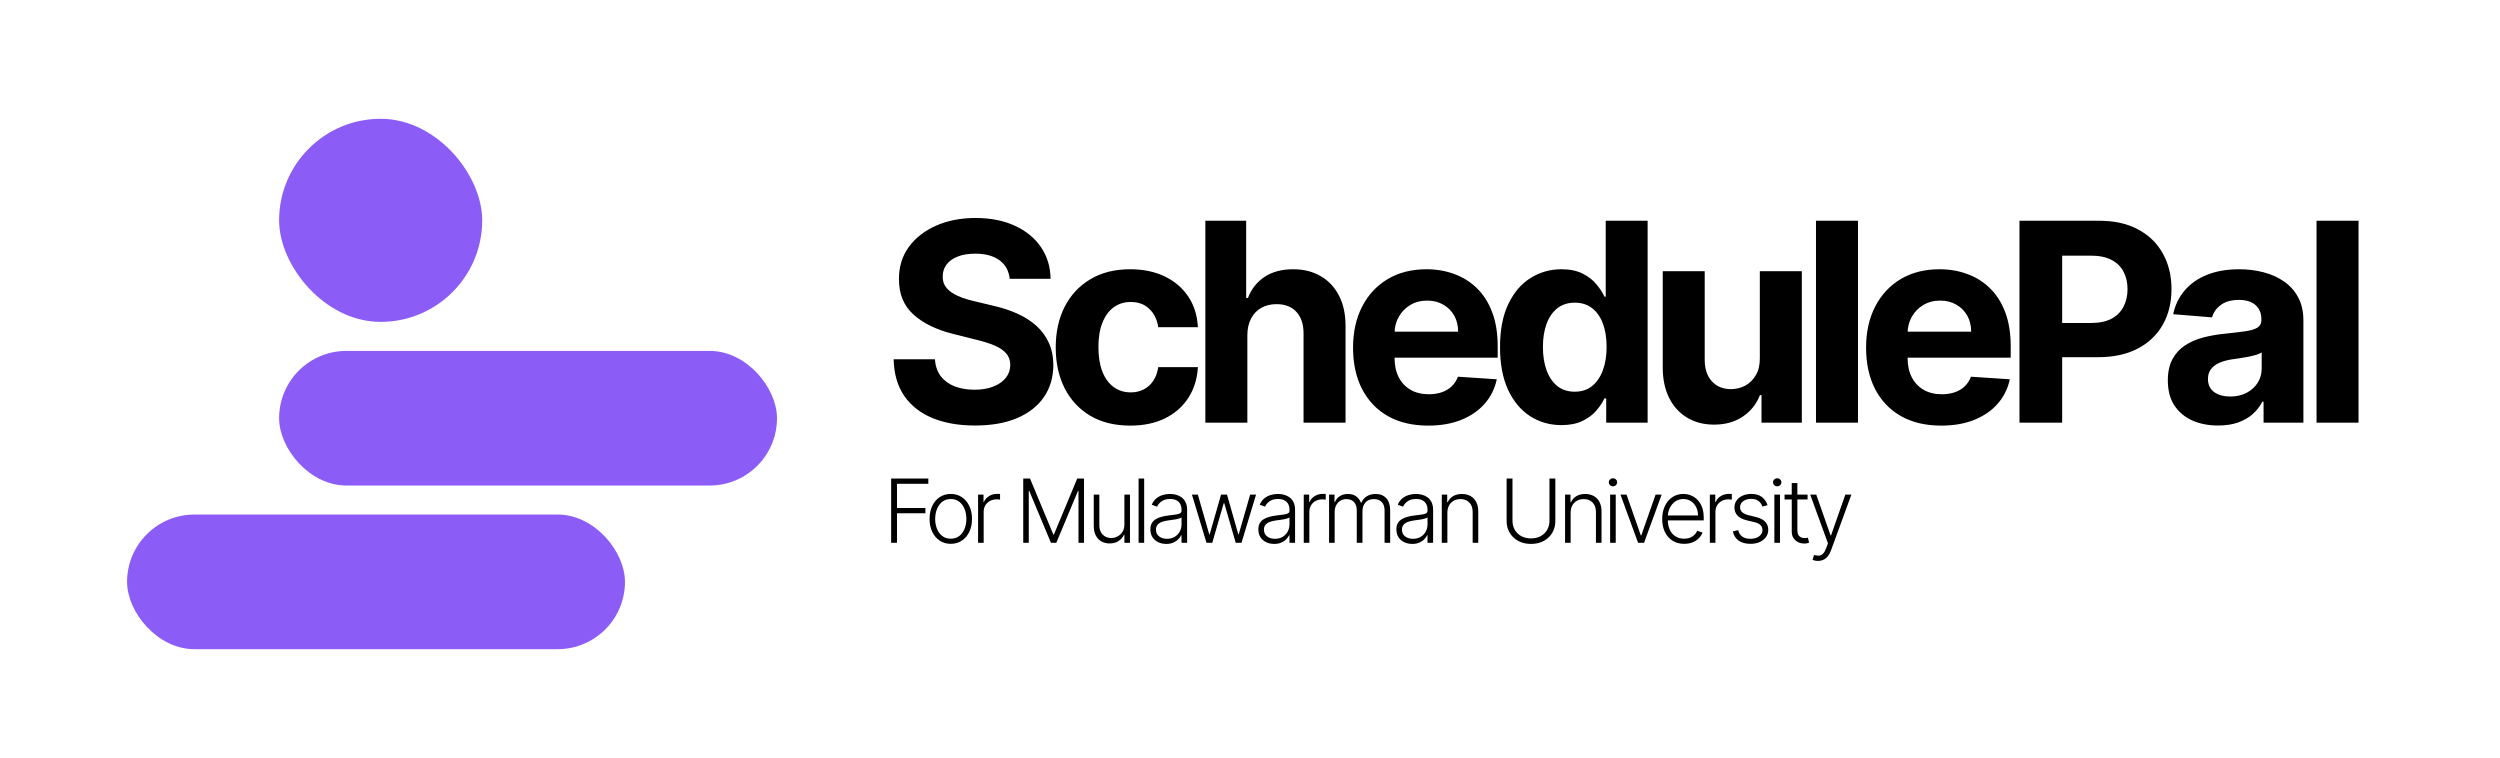 <svg width="1810" height="549" viewBox="0 0 1810 549" fill="none" xmlns="http://www.w3.org/2000/svg">
<rect x="202.074" y="254.052" width="360.473" height="97.471" rx="48.735" fill="#8B5CF6"/>
<rect x="92" y="372.53" width="360.473" height="97.471" rx="48.735" fill="#8B5CF6"/>
<rect x="202.074" y="86" width="147.046" height="147.046" rx="73.523" fill="#8B5CF6"/>
<path d="M731.006 201.86C730.435 196.102 727.984 191.629 723.654 188.441C719.324 185.252 713.447 183.658 706.024 183.658C700.98 183.658 696.721 184.372 693.247 185.8C689.773 187.18 687.109 189.107 685.253 191.581C683.445 194.056 682.54 196.863 682.54 200.004C682.445 202.621 682.993 204.905 684.182 206.856C685.419 208.807 687.109 210.496 689.25 211.924C691.391 213.304 693.866 214.517 696.673 215.564C699.481 216.564 702.479 217.42 705.667 218.134L718.8 221.274C725.177 222.702 731.03 224.605 736.359 226.985C741.689 229.364 746.305 232.29 750.207 235.764C754.109 239.238 757.13 243.33 759.272 248.041C761.461 252.752 762.579 258.153 762.626 264.244C762.579 273.19 760.295 280.946 755.774 287.513C751.301 294.032 744.83 299.1 736.359 302.717C727.937 306.286 717.777 308.07 705.881 308.07C694.08 308.07 683.801 306.262 675.046 302.645C666.338 299.029 659.533 293.675 654.632 286.585C649.778 279.447 647.232 270.62 646.994 260.104H676.902C677.235 265.005 678.638 269.098 681.113 272.381C683.635 275.617 686.99 278.067 691.177 279.733C695.412 281.351 700.195 282.16 705.524 282.16C710.759 282.16 715.303 281.398 719.157 279.876C723.059 278.353 726.081 276.235 728.222 273.523C730.364 270.811 731.434 267.694 731.434 264.173C731.434 260.889 730.459 258.129 728.508 255.893C726.604 253.656 723.797 251.753 720.085 250.183C716.421 248.612 711.924 247.185 706.595 245.9L690.678 241.903C678.353 238.905 668.622 234.218 661.484 227.841C654.346 221.465 650.801 212.876 650.849 202.074C650.801 193.223 653.157 185.49 657.915 178.876C662.721 172.262 669.312 167.099 677.687 163.387C686.062 159.675 695.579 157.82 706.238 157.82C717.087 157.82 726.557 159.675 734.646 163.387C742.783 167.099 749.112 172.262 753.633 178.876C758.153 185.49 760.485 193.152 760.628 201.86H731.006ZM818.31 308.141C807.08 308.141 797.421 305.762 789.331 301.004C781.289 296.197 775.103 289.536 770.773 281.018C766.49 272.5 764.349 262.697 764.349 251.61C764.349 240.38 766.514 230.53 770.844 222.06C775.222 213.542 781.432 206.904 789.474 202.145C797.516 197.339 807.08 194.936 818.168 194.936C827.732 194.936 836.107 196.673 843.293 200.147C850.478 203.62 856.164 208.498 860.352 214.779C864.539 221.06 866.847 228.436 867.276 236.906H838.582C837.773 231.434 835.631 227.032 832.158 223.701C828.732 220.323 824.235 218.634 818.667 218.634C813.956 218.634 809.84 219.918 806.319 222.488C802.845 225.01 800.133 228.698 798.182 233.551C796.231 238.405 795.255 244.282 795.255 251.182C795.255 258.177 796.207 264.125 798.11 269.026C800.061 273.928 802.798 277.663 806.319 280.233C809.84 282.802 813.956 284.087 818.667 284.087C822.141 284.087 825.258 283.373 828.018 281.946C830.825 280.518 833.133 278.448 834.941 275.736C836.797 272.976 838.011 269.669 838.582 265.814H867.276C866.8 274.189 864.516 281.565 860.423 287.941C856.379 294.27 850.787 299.219 843.65 302.788C836.512 306.357 828.065 308.141 818.31 308.141ZM903.081 242.616V306H872.674V159.818H902.224V215.707H903.509C905.984 209.235 909.981 204.168 915.501 200.504C921.021 196.792 927.944 194.936 936.272 194.936C943.885 194.936 950.523 196.602 956.186 199.933C961.896 203.216 966.322 207.951 969.462 214.137C972.65 220.275 974.221 227.627 974.173 236.192V306H943.766V241.617C943.814 234.86 942.101 229.602 938.627 225.843C935.201 222.083 930.395 220.204 924.209 220.204C920.069 220.204 916.405 221.084 913.217 222.845C910.076 224.605 907.601 227.175 905.793 230.554C904.033 233.885 903.128 237.906 903.081 242.616ZM1034 308.141C1022.72 308.141 1013.01 305.857 1004.87 301.289C996.785 296.673 990.552 290.154 986.174 281.732C981.796 273.261 979.607 263.245 979.607 251.681C979.607 240.404 981.796 230.506 986.174 221.988C990.552 213.471 996.714 206.832 1004.66 202.074C1012.66 197.315 1022.03 194.936 1032.78 194.936C1040.02 194.936 1046.75 196.102 1052.98 198.434C1059.26 200.718 1064.74 204.168 1069.4 208.783C1074.11 213.399 1077.78 219.205 1080.39 226.2C1083.01 233.147 1084.32 241.284 1084.32 250.611V258.962H991.741V240.118H1055.7C1055.7 235.74 1054.74 231.862 1052.84 228.484C1050.94 225.105 1048.3 222.464 1044.92 220.561C1041.59 218.61 1037.71 217.634 1033.28 217.634C1028.67 217.634 1024.58 218.705 1021.01 220.846C1017.49 222.94 1014.73 225.771 1012.73 229.34C1010.73 232.862 1009.7 236.787 1009.66 241.118V259.033C1009.66 264.458 1010.66 269.145 1012.66 273.095C1014.7 277.044 1017.58 280.09 1021.29 282.231C1025 284.373 1029.41 285.443 1034.5 285.443C1037.88 285.443 1040.97 284.967 1043.78 284.016C1046.58 283.064 1048.99 281.636 1050.99 279.733C1052.98 277.83 1054.51 275.498 1055.55 272.738L1083.68 274.594C1082.25 281.351 1079.32 287.251 1074.9 292.295C1070.52 297.292 1064.86 301.194 1057.91 304.001C1051.01 306.761 1043.04 308.141 1034 308.141ZM1130.49 307.784C1122.16 307.784 1114.62 305.643 1107.86 301.36C1101.16 297.03 1095.83 290.678 1091.88 282.303C1087.97 273.88 1086.02 263.554 1086.02 251.325C1086.02 238.762 1088.05 228.317 1092.09 219.99C1096.13 211.615 1101.51 205.357 1108.22 201.217C1114.98 197.03 1122.38 194.936 1130.42 194.936C1136.56 194.936 1141.67 195.983 1145.77 198.077C1149.91 200.123 1153.24 202.692 1155.76 205.786C1158.33 208.831 1160.28 211.829 1161.61 214.779H1162.54V159.818H1192.88V306H1162.9V288.441H1161.61C1160.18 291.487 1158.16 294.508 1155.55 297.506C1152.98 300.456 1149.62 302.907 1145.48 304.858C1141.39 306.809 1136.39 307.784 1130.49 307.784ZM1140.13 283.587C1145.03 283.587 1149.17 282.255 1152.55 279.59C1155.97 276.878 1158.59 273.095 1160.4 268.241C1162.25 263.387 1163.18 257.701 1163.18 251.182C1163.18 244.663 1162.28 239 1160.47 234.194C1158.66 229.388 1156.04 225.676 1152.62 223.059C1149.19 220.442 1145.03 219.133 1140.13 219.133C1135.13 219.133 1130.92 220.489 1127.49 223.202C1124.07 225.914 1121.47 229.673 1119.71 234.479C1117.95 239.286 1117.07 244.853 1117.07 251.182C1117.07 257.558 1117.95 263.197 1119.71 268.098C1121.52 272.952 1124.11 276.759 1127.49 279.519C1130.92 282.231 1135.13 283.587 1140.13 283.587ZM1274.11 259.319V196.364H1304.52V306H1275.33V286.086H1274.18C1271.71 292.51 1267.59 297.673 1261.84 301.575C1256.13 305.477 1249.15 307.428 1240.92 307.428C1233.59 307.428 1227.15 305.762 1221.58 302.431C1216.01 299.1 1211.66 294.365 1208.52 288.227C1205.42 282.088 1203.85 274.737 1203.81 266.171V196.364H1234.21V260.746C1234.26 267.218 1236 272.333 1239.42 276.093C1242.85 279.852 1247.44 281.732 1253.2 281.732C1256.86 281.732 1260.29 280.899 1263.48 279.233C1266.67 277.52 1269.24 274.998 1271.19 271.667C1273.19 268.336 1274.16 264.22 1274.11 259.319ZM1345.18 159.818V306H1314.77V159.818H1345.18ZM1405.43 308.141C1394.15 308.141 1384.45 305.857 1376.31 301.289C1368.22 296.673 1361.99 290.154 1357.61 281.732C1353.23 273.261 1351.04 263.245 1351.04 251.681C1351.04 240.404 1353.23 230.506 1357.61 221.988C1361.99 213.471 1368.15 206.832 1376.09 202.074C1384.09 197.315 1393.46 194.936 1404.22 194.936C1411.45 194.936 1418.18 196.102 1424.42 198.434C1430.7 200.718 1436.17 204.168 1440.83 208.783C1445.55 213.399 1449.21 219.205 1451.83 226.2C1454.44 233.147 1455.75 241.284 1455.75 250.611V258.962H1363.18V240.118H1427.13C1427.13 235.74 1426.18 231.862 1424.27 228.484C1422.37 225.105 1419.73 222.464 1416.35 220.561C1413.02 218.61 1409.14 217.634 1404.72 217.634C1400.1 217.634 1396.01 218.705 1392.44 220.846C1388.92 222.94 1386.16 225.771 1384.16 229.34C1382.16 232.862 1381.14 236.787 1381.09 241.118V259.033C1381.09 264.458 1382.09 269.145 1384.09 273.095C1386.14 277.044 1389.01 280.09 1392.73 282.231C1396.44 284.373 1400.84 285.443 1405.93 285.443C1409.31 285.443 1412.4 284.967 1415.21 284.016C1418.02 283.064 1420.42 281.636 1422.42 279.733C1424.42 277.83 1425.94 275.498 1426.99 272.738L1455.11 274.594C1453.68 281.351 1450.76 287.251 1446.33 292.295C1441.95 297.292 1436.29 301.194 1429.34 304.001C1422.44 306.761 1414.47 308.141 1405.43 308.141ZM1462.1 306V159.818H1519.77C1530.86 159.818 1540.3 161.936 1548.11 166.171C1555.91 170.358 1561.86 176.187 1565.95 183.658C1570.09 191.082 1572.16 199.647 1572.16 209.354C1572.16 219.062 1570.07 227.627 1565.88 235.05C1561.69 242.474 1555.63 248.255 1547.68 252.395C1539.78 256.535 1530.21 258.605 1518.98 258.605H1482.22V233.837H1513.99C1519.94 233.837 1524.84 232.814 1528.69 230.768C1532.59 228.674 1535.5 225.795 1537.4 222.131C1539.35 218.419 1540.33 214.161 1540.33 209.354C1540.33 204.501 1539.35 200.266 1537.4 196.649C1535.5 192.985 1532.59 190.154 1528.69 188.155C1524.79 186.109 1519.84 185.086 1513.85 185.086H1493V306H1462.1ZM1605.91 308.07C1598.92 308.07 1592.69 306.857 1587.21 304.43C1581.74 301.955 1577.41 298.315 1574.22 293.509C1571.08 288.655 1569.51 282.612 1569.51 275.379C1569.51 269.288 1570.63 264.173 1572.87 260.033C1575.1 255.893 1578.15 252.562 1582 250.04C1585.86 247.518 1590.23 245.614 1595.14 244.33C1600.09 243.045 1605.27 242.141 1610.7 241.617C1617.07 240.951 1622.21 240.332 1626.11 239.761C1630.02 239.143 1632.85 238.239 1634.61 237.049C1636.37 235.859 1637.25 234.099 1637.25 231.767V231.339C1637.25 226.818 1635.82 223.321 1632.97 220.846C1630.16 218.372 1626.16 217.135 1620.97 217.135C1615.5 217.135 1611.15 218.348 1607.91 220.775C1604.68 223.154 1602.54 226.152 1601.49 229.768L1573.37 227.484C1574.79 220.822 1577.6 215.065 1581.79 210.211C1585.98 205.31 1591.38 201.55 1597.99 198.933C1604.65 196.268 1612.36 194.936 1621.12 194.936C1627.21 194.936 1633.04 195.65 1638.61 197.077C1644.22 198.505 1649.19 200.718 1653.52 203.716C1657.9 206.713 1661.35 210.568 1663.87 215.279C1666.4 219.942 1667.66 225.533 1667.66 232.053V306H1638.82V290.797H1637.96C1636.2 294.223 1633.85 297.244 1630.9 299.862C1627.95 302.431 1624.4 304.453 1620.26 305.929C1616.12 307.356 1611.34 308.07 1605.91 308.07ZM1614.62 287.085C1619.1 287.085 1623.04 286.205 1626.47 284.444C1629.9 282.636 1632.59 280.209 1634.54 277.163C1636.49 274.118 1637.46 270.668 1637.46 266.814V255.179C1636.51 255.798 1635.2 256.369 1633.54 256.892C1631.92 257.368 1630.09 257.82 1628.04 258.248C1626 258.629 1623.95 258.986 1621.9 259.319C1619.86 259.604 1618 259.866 1616.34 260.104C1612.77 260.627 1609.65 261.46 1606.98 262.602C1604.32 263.744 1602.25 265.291 1600.78 267.242C1599.3 269.145 1598.56 271.525 1598.56 274.38C1598.56 278.52 1600.06 281.684 1603.06 283.873C1606.1 286.014 1609.96 287.085 1614.62 287.085ZM1707.58 159.818V306H1677.18V159.818H1707.58Z" fill="black"/>
<path d="M645.182 393V346.455H672.114V350.273H649.432V367.795H670V371.614H649.432V393H645.182ZM688.367 393.727C685.351 393.727 682.685 392.962 680.367 391.432C678.064 389.902 676.261 387.788 674.958 385.091C673.654 382.379 673.003 379.25 673.003 375.705C673.003 372.129 673.654 368.985 674.958 366.273C676.261 363.545 678.064 361.424 680.367 359.909C682.685 358.379 685.351 357.614 688.367 357.614C691.382 357.614 694.041 358.379 696.344 359.909C698.647 361.439 700.45 363.561 701.753 366.273C703.071 368.985 703.73 372.129 703.73 375.705C703.73 379.25 703.079 382.379 701.776 385.091C700.473 387.788 698.662 389.902 696.344 391.432C694.041 392.962 691.382 393.727 688.367 393.727ZM688.367 390.023C690.791 390.023 692.844 389.371 694.526 388.068C696.208 386.765 697.48 385.03 698.344 382.864C699.223 380.697 699.662 378.311 699.662 375.705C699.662 373.098 699.223 370.705 698.344 368.523C697.48 366.341 696.208 364.591 694.526 363.273C692.844 361.955 690.791 361.295 688.367 361.295C685.958 361.295 683.904 361.955 682.208 363.273C680.526 364.591 679.245 366.341 678.367 368.523C677.503 370.705 677.071 373.098 677.071 375.705C677.071 378.311 677.503 380.697 678.367 382.864C679.245 385.03 680.526 386.765 682.208 388.068C683.889 389.371 685.942 390.023 688.367 390.023ZM708.131 393V358.091H712.063V363.455H712.358C713.055 361.697 714.267 360.28 715.995 359.205C717.737 358.114 719.707 357.568 721.904 357.568C722.237 357.568 722.608 357.576 723.017 357.591C723.426 357.606 723.767 357.621 724.04 357.636V361.75C723.858 361.72 723.54 361.674 723.085 361.614C722.631 361.553 722.138 361.523 721.608 361.523C719.79 361.523 718.169 361.909 716.745 362.682C715.335 363.439 714.222 364.492 713.404 365.841C712.585 367.189 712.176 368.727 712.176 370.455V393H708.131ZM740.824 346.455H745.733L762.62 387H763.029L779.915 346.455H784.824V393H780.824V355.432H780.461L764.756 393H760.893L745.188 355.432H744.824V393H740.824V346.455ZM814.06 379.659V358.091H818.106V393H814.06V387.205H813.742C812.924 388.992 811.628 390.485 809.856 391.682C808.083 392.864 805.916 393.455 803.356 393.455C801.128 393.455 799.151 392.97 797.424 392C795.697 391.015 794.341 389.576 793.356 387.682C792.371 385.788 791.878 383.462 791.878 380.705V358.091H795.924V380.455C795.924 383.182 796.727 385.379 798.333 387.045C799.939 388.697 802 389.523 804.515 389.523C806.091 389.523 807.606 389.144 809.06 388.386C810.515 387.629 811.712 386.523 812.651 385.068C813.591 383.598 814.06 381.795 814.06 379.659ZM828.381 346.455V393H824.336V346.455H828.381ZM844.356 393.795C842.25 393.795 840.326 393.386 838.583 392.568C836.841 391.735 835.454 390.538 834.424 388.977C833.394 387.402 832.879 385.492 832.879 383.25C832.879 381.523 833.204 380.068 833.856 378.886C834.507 377.705 835.432 376.735 836.629 375.977C837.826 375.22 839.242 374.621 840.879 374.182C842.515 373.742 844.318 373.402 846.288 373.159C848.242 372.917 849.894 372.705 851.242 372.523C852.606 372.341 853.644 372.053 854.356 371.659C855.068 371.265 855.424 370.629 855.424 369.75V368.932C855.424 366.553 854.712 364.682 853.288 363.318C851.879 361.939 849.848 361.25 847.197 361.25C844.682 361.25 842.629 361.803 841.038 362.909C839.462 364.015 838.356 365.318 837.72 366.818L833.879 365.432C834.667 363.523 835.757 362 837.151 360.864C838.545 359.712 840.106 358.886 841.833 358.386C843.56 357.871 845.31 357.614 847.083 357.614C848.417 357.614 849.803 357.788 851.242 358.136C852.697 358.485 854.045 359.091 855.288 359.955C856.53 360.803 857.538 361.992 858.31 363.523C859.083 365.038 859.47 366.962 859.47 369.295V393H855.424V387.477H855.174C854.689 388.508 853.97 389.508 853.015 390.477C852.06 391.447 850.863 392.242 849.424 392.864C847.985 393.485 846.295 393.795 844.356 393.795ZM844.901 390.091C847.053 390.091 848.917 389.614 850.492 388.659C852.068 387.705 853.28 386.439 854.129 384.864C854.992 383.273 855.424 381.523 855.424 379.614V374.568C855.121 374.856 854.613 375.114 853.901 375.341C853.204 375.568 852.394 375.773 851.47 375.955C850.56 376.121 849.651 376.265 848.742 376.386C847.833 376.508 847.015 376.614 846.288 376.705C844.318 376.947 842.636 377.326 841.242 377.841C839.848 378.356 838.78 379.068 838.038 379.977C837.295 380.871 836.924 382.023 836.924 383.432C836.924 385.553 837.682 387.197 839.197 388.364C840.712 389.515 842.613 390.091 844.901 390.091ZM873.501 393L862.955 358.091H867.228L875.501 386.886H875.796L884.046 358.091H888.342L896.524 386.818H896.842L905.115 358.091H909.387L898.842 393H894.66L886.387 364.386H885.955L877.683 393H873.501ZM922.521 393.795C920.415 393.795 918.491 393.386 916.748 392.568C915.006 391.735 913.619 390.538 912.589 388.977C911.559 387.402 911.044 385.492 911.044 383.25C911.044 381.523 911.369 380.068 912.021 378.886C912.672 377.705 913.597 376.735 914.794 375.977C915.991 375.22 917.407 374.621 919.044 374.182C920.68 373.742 922.483 373.402 924.453 373.159C926.407 372.917 928.059 372.705 929.407 372.523C930.771 372.341 931.809 372.053 932.521 371.659C933.233 371.265 933.589 370.629 933.589 369.75V368.932C933.589 366.553 932.877 364.682 931.453 363.318C930.044 361.939 928.013 361.25 925.362 361.25C922.847 361.25 920.794 361.803 919.203 362.909C917.627 364.015 916.521 365.318 915.885 366.818L912.044 365.432C912.832 363.523 913.922 362 915.316 360.864C916.71 359.712 918.271 358.886 919.998 358.386C921.725 357.871 923.475 357.614 925.248 357.614C926.582 357.614 927.968 357.788 929.407 358.136C930.862 358.485 932.21 359.091 933.453 359.955C934.695 360.803 935.703 361.992 936.475 363.523C937.248 365.038 937.635 366.962 937.635 369.295V393H933.589V387.477H933.339C932.854 388.508 932.135 389.508 931.18 390.477C930.225 391.447 929.028 392.242 927.589 392.864C926.15 393.485 924.46 393.795 922.521 393.795ZM923.066 390.091C925.218 390.091 927.082 389.614 928.657 388.659C930.233 387.705 931.445 386.439 932.294 384.864C933.157 383.273 933.589 381.523 933.589 379.614V374.568C933.286 374.856 932.778 375.114 932.066 375.341C931.369 375.568 930.559 375.773 929.635 375.955C928.725 376.121 927.816 376.265 926.907 376.386C925.998 376.508 925.18 376.614 924.453 376.705C922.483 376.947 920.801 377.326 919.407 377.841C918.013 378.356 916.945 379.068 916.203 379.977C915.46 380.871 915.089 382.023 915.089 383.432C915.089 385.553 915.847 387.197 917.362 388.364C918.877 389.515 920.778 390.091 923.066 390.091ZM943.916 393V358.091H947.848V363.455H948.143C948.84 361.697 950.052 360.28 951.78 359.205C953.522 358.114 955.492 357.568 957.689 357.568C958.022 357.568 958.393 357.576 958.802 357.591C959.211 357.606 959.552 357.621 959.825 357.636V361.75C959.643 361.72 959.325 361.674 958.87 361.614C958.416 361.553 957.923 361.523 957.393 361.523C955.575 361.523 953.954 361.909 952.53 362.682C951.12 363.439 950.007 364.492 949.189 365.841C948.37 367.189 947.961 368.727 947.961 370.455V393H943.916ZM962.248 393V358.091H966.18V363.455H966.544C967.241 361.652 968.4 360.235 970.021 359.205C971.658 358.159 973.62 357.636 975.908 357.636C978.317 357.636 980.294 358.205 981.839 359.341C983.4 360.462 984.567 362.008 985.339 363.977H985.635C986.423 362.038 987.703 360.5 989.476 359.364C991.264 358.212 993.43 357.636 995.976 357.636C999.218 357.636 1001.78 358.659 1003.66 360.705C1005.54 362.735 1006.48 365.705 1006.48 369.614V393H1002.43V369.614C1002.43 366.856 1001.73 364.788 1000.32 363.409C998.908 362.03 997.051 361.341 994.748 361.341C992.082 361.341 990.029 362.159 988.589 363.795C987.15 365.432 986.43 367.508 986.43 370.023V393H982.294V369.25C982.294 366.886 981.635 364.977 980.317 363.523C978.998 362.068 977.142 361.341 974.748 361.341C973.142 361.341 971.695 361.735 970.408 362.523C969.135 363.311 968.127 364.409 967.385 365.818C966.658 367.212 966.294 368.818 966.294 370.636V393H962.248ZM1022.46 393.795C1020.35 393.795 1018.43 393.386 1016.68 392.568C1014.94 391.735 1013.55 390.538 1012.52 388.977C1011.49 387.402 1010.98 385.492 1010.98 383.25C1010.98 381.523 1011.3 380.068 1011.96 378.886C1012.61 377.705 1013.53 376.735 1014.73 375.977C1015.93 375.22 1017.34 374.621 1018.98 374.182C1020.61 373.742 1022.42 373.402 1024.39 373.159C1026.34 372.917 1027.99 372.705 1029.34 372.523C1030.71 372.341 1031.74 372.053 1032.46 371.659C1033.17 371.265 1033.52 370.629 1033.52 369.75V368.932C1033.52 366.553 1032.81 364.682 1031.39 363.318C1029.98 361.939 1027.95 361.25 1025.3 361.25C1022.78 361.25 1020.73 361.803 1019.14 362.909C1017.56 364.015 1016.46 365.318 1015.82 366.818L1011.98 365.432C1012.77 363.523 1013.86 362 1015.25 360.864C1016.65 359.712 1018.21 358.886 1019.93 358.386C1021.66 357.871 1023.41 357.614 1025.18 357.614C1026.52 357.614 1027.9 357.788 1029.34 358.136C1030.8 358.485 1032.15 359.091 1033.39 359.955C1034.63 360.803 1035.64 361.992 1036.41 363.523C1037.18 365.038 1037.57 366.962 1037.57 369.295V393H1033.52V387.477H1033.27C1032.79 388.508 1032.07 389.508 1031.11 390.477C1030.16 391.447 1028.96 392.242 1027.52 392.864C1026.08 393.485 1024.4 393.795 1022.46 393.795ZM1023 390.091C1025.15 390.091 1027.02 389.614 1028.59 388.659C1030.17 387.705 1031.38 386.439 1032.23 384.864C1033.09 383.273 1033.52 381.523 1033.52 379.614V374.568C1033.22 374.856 1032.71 375.114 1032 375.341C1031.3 375.568 1030.49 375.773 1029.57 375.955C1028.66 376.121 1027.75 376.265 1026.84 376.386C1025.93 376.508 1025.11 376.614 1024.39 376.705C1022.42 376.947 1020.74 377.326 1019.34 377.841C1017.95 378.356 1016.88 379.068 1016.14 379.977C1015.4 380.871 1015.02 382.023 1015.02 383.432C1015.02 385.553 1015.78 387.197 1017.3 388.364C1018.81 389.515 1020.71 390.091 1023 390.091ZM1047.9 371.182V393H1043.85V358.091H1047.78V363.568H1048.15C1048.96 361.78 1050.24 360.348 1051.96 359.273C1053.71 358.182 1055.86 357.636 1058.42 357.636C1060.77 357.636 1062.83 358.129 1064.6 359.114C1066.39 360.083 1067.78 361.515 1068.76 363.409C1069.76 365.303 1070.26 367.629 1070.26 370.386V393H1066.21V370.636C1066.21 367.773 1065.41 365.508 1063.81 363.841C1062.21 362.174 1060.08 361.341 1057.4 361.341C1055.56 361.341 1053.93 361.735 1052.51 362.523C1051.09 363.311 1049.96 364.447 1049.12 365.932C1048.31 367.402 1047.9 369.152 1047.9 371.182ZM1121.82 346.455H1126.07V377.273C1126.07 380.439 1125.32 383.273 1123.84 385.773C1122.35 388.258 1120.29 390.22 1117.64 391.659C1115 393.083 1111.93 393.795 1108.43 393.795C1104.95 393.795 1101.88 393.076 1099.23 391.636C1096.57 390.197 1094.51 388.235 1093.02 385.75C1091.54 383.265 1090.79 380.439 1090.79 377.273V346.455H1095.04V376.977C1095.04 379.447 1095.6 381.652 1096.7 383.591C1097.81 385.515 1099.36 387.03 1101.36 388.136C1103.38 389.242 1105.73 389.795 1108.43 389.795C1111.13 389.795 1113.48 389.242 1115.5 388.136C1117.51 387.03 1119.07 385.515 1120.16 383.591C1121.26 381.652 1121.82 379.447 1121.82 376.977V346.455ZM1137.14 371.182V393H1133.1V358.091H1137.03V363.568H1137.39C1138.21 361.78 1139.48 360.348 1141.21 359.273C1142.95 358.182 1145.11 357.636 1147.67 357.636C1150.02 357.636 1152.08 358.129 1153.85 359.114C1155.64 360.083 1157.02 361.515 1158.01 363.409C1159.01 365.303 1159.51 367.629 1159.51 370.386V393H1155.46V370.636C1155.46 367.773 1154.66 365.508 1153.05 363.841C1151.46 362.174 1149.33 361.341 1146.64 361.341C1144.81 361.341 1143.18 361.735 1141.76 362.523C1140.33 363.311 1139.2 364.447 1138.37 365.932C1137.55 367.402 1137.14 369.152 1137.14 371.182ZM1165.73 393V358.091H1169.79V393H1165.73ZM1167.79 352.091C1166.96 352.091 1166.25 351.811 1165.66 351.25C1165.07 350.674 1164.77 349.985 1164.77 349.182C1164.77 348.379 1165.07 347.697 1165.66 347.136C1166.25 346.561 1166.96 346.273 1167.79 346.273C1168.63 346.273 1169.34 346.561 1169.93 347.136C1170.52 347.697 1170.82 348.379 1170.82 349.182C1170.82 349.985 1170.52 350.674 1169.93 351.25C1169.34 351.811 1168.63 352.091 1167.79 352.091ZM1203.04 358.091L1190.29 393H1185.97L1173.22 358.091H1177.6L1187.97 387.659H1188.29L1198.65 358.091H1203.04ZM1219.33 393.727C1216.08 393.727 1213.26 392.97 1210.88 391.455C1208.5 389.924 1206.66 387.811 1205.36 385.114C1204.07 382.402 1203.43 379.28 1203.43 375.75C1203.43 372.235 1204.07 369.114 1205.36 366.386C1206.66 363.644 1208.46 361.5 1210.74 359.955C1213.05 358.394 1215.71 357.614 1218.72 357.614C1220.61 357.614 1222.44 357.962 1224.2 358.659C1225.96 359.341 1227.53 360.394 1228.93 361.818C1230.33 363.227 1231.45 365.008 1232.27 367.159C1233.08 369.295 1233.49 371.826 1233.49 374.75V376.75H1206.22V373.182H1229.36C1229.36 370.939 1228.9 368.924 1227.99 367.136C1227.1 365.333 1225.85 363.909 1224.24 362.864C1222.65 361.818 1220.81 361.295 1218.72 361.295C1216.51 361.295 1214.56 361.886 1212.88 363.068C1211.2 364.25 1209.88 365.811 1208.93 367.75C1207.99 369.689 1207.51 371.811 1207.49 374.114V376.25C1207.49 379.023 1207.97 381.447 1208.93 383.523C1209.9 385.583 1211.27 387.182 1213.04 388.318C1214.81 389.455 1216.91 390.023 1219.33 390.023C1220.99 390.023 1222.43 389.765 1223.68 389.25C1224.93 388.735 1225.99 388.045 1226.83 387.182C1227.7 386.303 1228.35 385.341 1228.79 384.295L1232.63 385.545C1232.1 387.015 1231.23 388.371 1230.02 389.614C1228.82 390.856 1227.32 391.856 1225.52 392.614C1223.73 393.356 1221.67 393.727 1219.33 393.727ZM1237.93 393V358.091H1241.86V363.455H1242.16C1242.85 361.697 1244.06 360.28 1245.79 359.205C1247.53 358.114 1249.5 357.568 1251.7 357.568C1252.03 357.568 1252.41 357.576 1252.81 357.591C1253.22 357.606 1253.56 357.621 1253.84 357.636V361.75C1253.66 361.72 1253.34 361.674 1252.88 361.614C1252.43 361.553 1251.94 361.523 1251.41 361.523C1249.59 361.523 1247.97 361.909 1246.54 362.682C1245.13 363.439 1244.02 364.492 1243.2 365.841C1242.38 367.189 1241.97 368.727 1241.97 370.455V393H1237.93ZM1279.72 365.75L1276.01 366.795C1275.65 365.75 1275.13 364.803 1274.47 363.955C1273.8 363.106 1272.93 362.432 1271.85 361.932C1270.79 361.432 1269.47 361.182 1267.9 361.182C1265.53 361.182 1263.59 361.742 1262.08 362.864C1260.56 363.985 1259.81 365.432 1259.81 367.205C1259.81 368.705 1260.32 369.924 1261.35 370.864C1262.4 371.788 1264 372.523 1266.17 373.068L1271.44 374.364C1274.37 375.076 1276.56 376.205 1278.01 377.75C1279.48 379.295 1280.22 381.235 1280.22 383.568C1280.22 385.538 1279.67 387.288 1278.58 388.818C1277.49 390.348 1275.97 391.553 1274.01 392.432C1272.07 393.295 1269.82 393.727 1267.26 393.727C1263.85 393.727 1261.04 392.962 1258.83 391.432C1256.62 389.886 1255.2 387.659 1254.58 384.75L1258.47 383.795C1258.97 385.871 1259.94 387.439 1261.4 388.5C1262.87 389.561 1264.8 390.091 1267.19 390.091C1269.87 390.091 1272.02 389.492 1273.62 388.295C1275.23 387.083 1276.03 385.568 1276.03 383.75C1276.03 382.341 1275.56 381.159 1274.62 380.205C1273.69 379.235 1272.26 378.523 1270.35 378.068L1264.65 376.705C1261.62 375.977 1259.37 374.826 1257.92 373.25C1256.47 371.674 1255.74 369.72 1255.74 367.386C1255.74 365.462 1256.26 363.773 1257.31 362.318C1258.35 360.848 1259.79 359.697 1261.62 358.864C1263.46 358.03 1265.55 357.614 1267.9 357.614C1271.09 357.614 1273.65 358.341 1275.56 359.795C1277.48 361.235 1278.87 363.22 1279.72 365.75ZM1284.64 393V358.091H1288.71V393H1284.64ZM1286.71 352.091C1285.87 352.091 1285.16 351.811 1284.57 351.25C1283.98 350.674 1283.68 349.985 1283.68 349.182C1283.68 348.379 1283.98 347.697 1284.57 347.136C1285.16 346.561 1285.87 346.273 1286.71 346.273C1287.54 346.273 1288.25 346.561 1288.84 347.136C1289.43 347.697 1289.73 348.379 1289.73 349.182C1289.73 349.985 1289.43 350.674 1288.84 351.25C1288.25 351.811 1287.54 352.091 1286.71 352.091ZM1308.68 358.091V361.614H1292.02V358.091H1308.68ZM1297.22 349.727H1301.29V383.886C1301.29 385.341 1301.54 386.485 1302.04 387.318C1302.54 388.136 1303.19 388.72 1303.99 389.068C1304.8 389.402 1305.65 389.568 1306.56 389.568C1307.09 389.568 1307.55 389.538 1307.93 389.477C1308.3 389.402 1308.64 389.326 1308.93 389.25L1309.79 392.909C1309.4 393.061 1308.91 393.197 1308.34 393.318C1307.76 393.455 1307.05 393.523 1306.2 393.523C1304.71 393.523 1303.28 393.197 1301.9 392.545C1300.54 391.894 1299.42 390.924 1298.54 389.636C1297.66 388.348 1297.22 386.75 1297.22 384.841V349.727ZM1316.2 406.091C1315.4 406.091 1314.65 406.015 1313.95 405.864C1313.25 405.712 1312.7 405.545 1312.29 405.364L1313.38 401.795C1314.76 402.22 1315.99 402.371 1317.07 402.25C1318.14 402.144 1319.1 401.659 1319.93 400.795C1320.76 399.947 1321.5 398.644 1322.16 396.886L1323.43 393.341L1310.59 358.091H1314.97L1325.34 387.659H1325.66L1336.02 358.091H1340.41L1325.63 398.523C1325.01 400.205 1324.25 401.606 1323.34 402.727C1322.43 403.864 1321.38 404.705 1320.18 405.25C1319 405.811 1317.67 406.091 1316.2 406.091Z" fill="black"/>
</svg>
